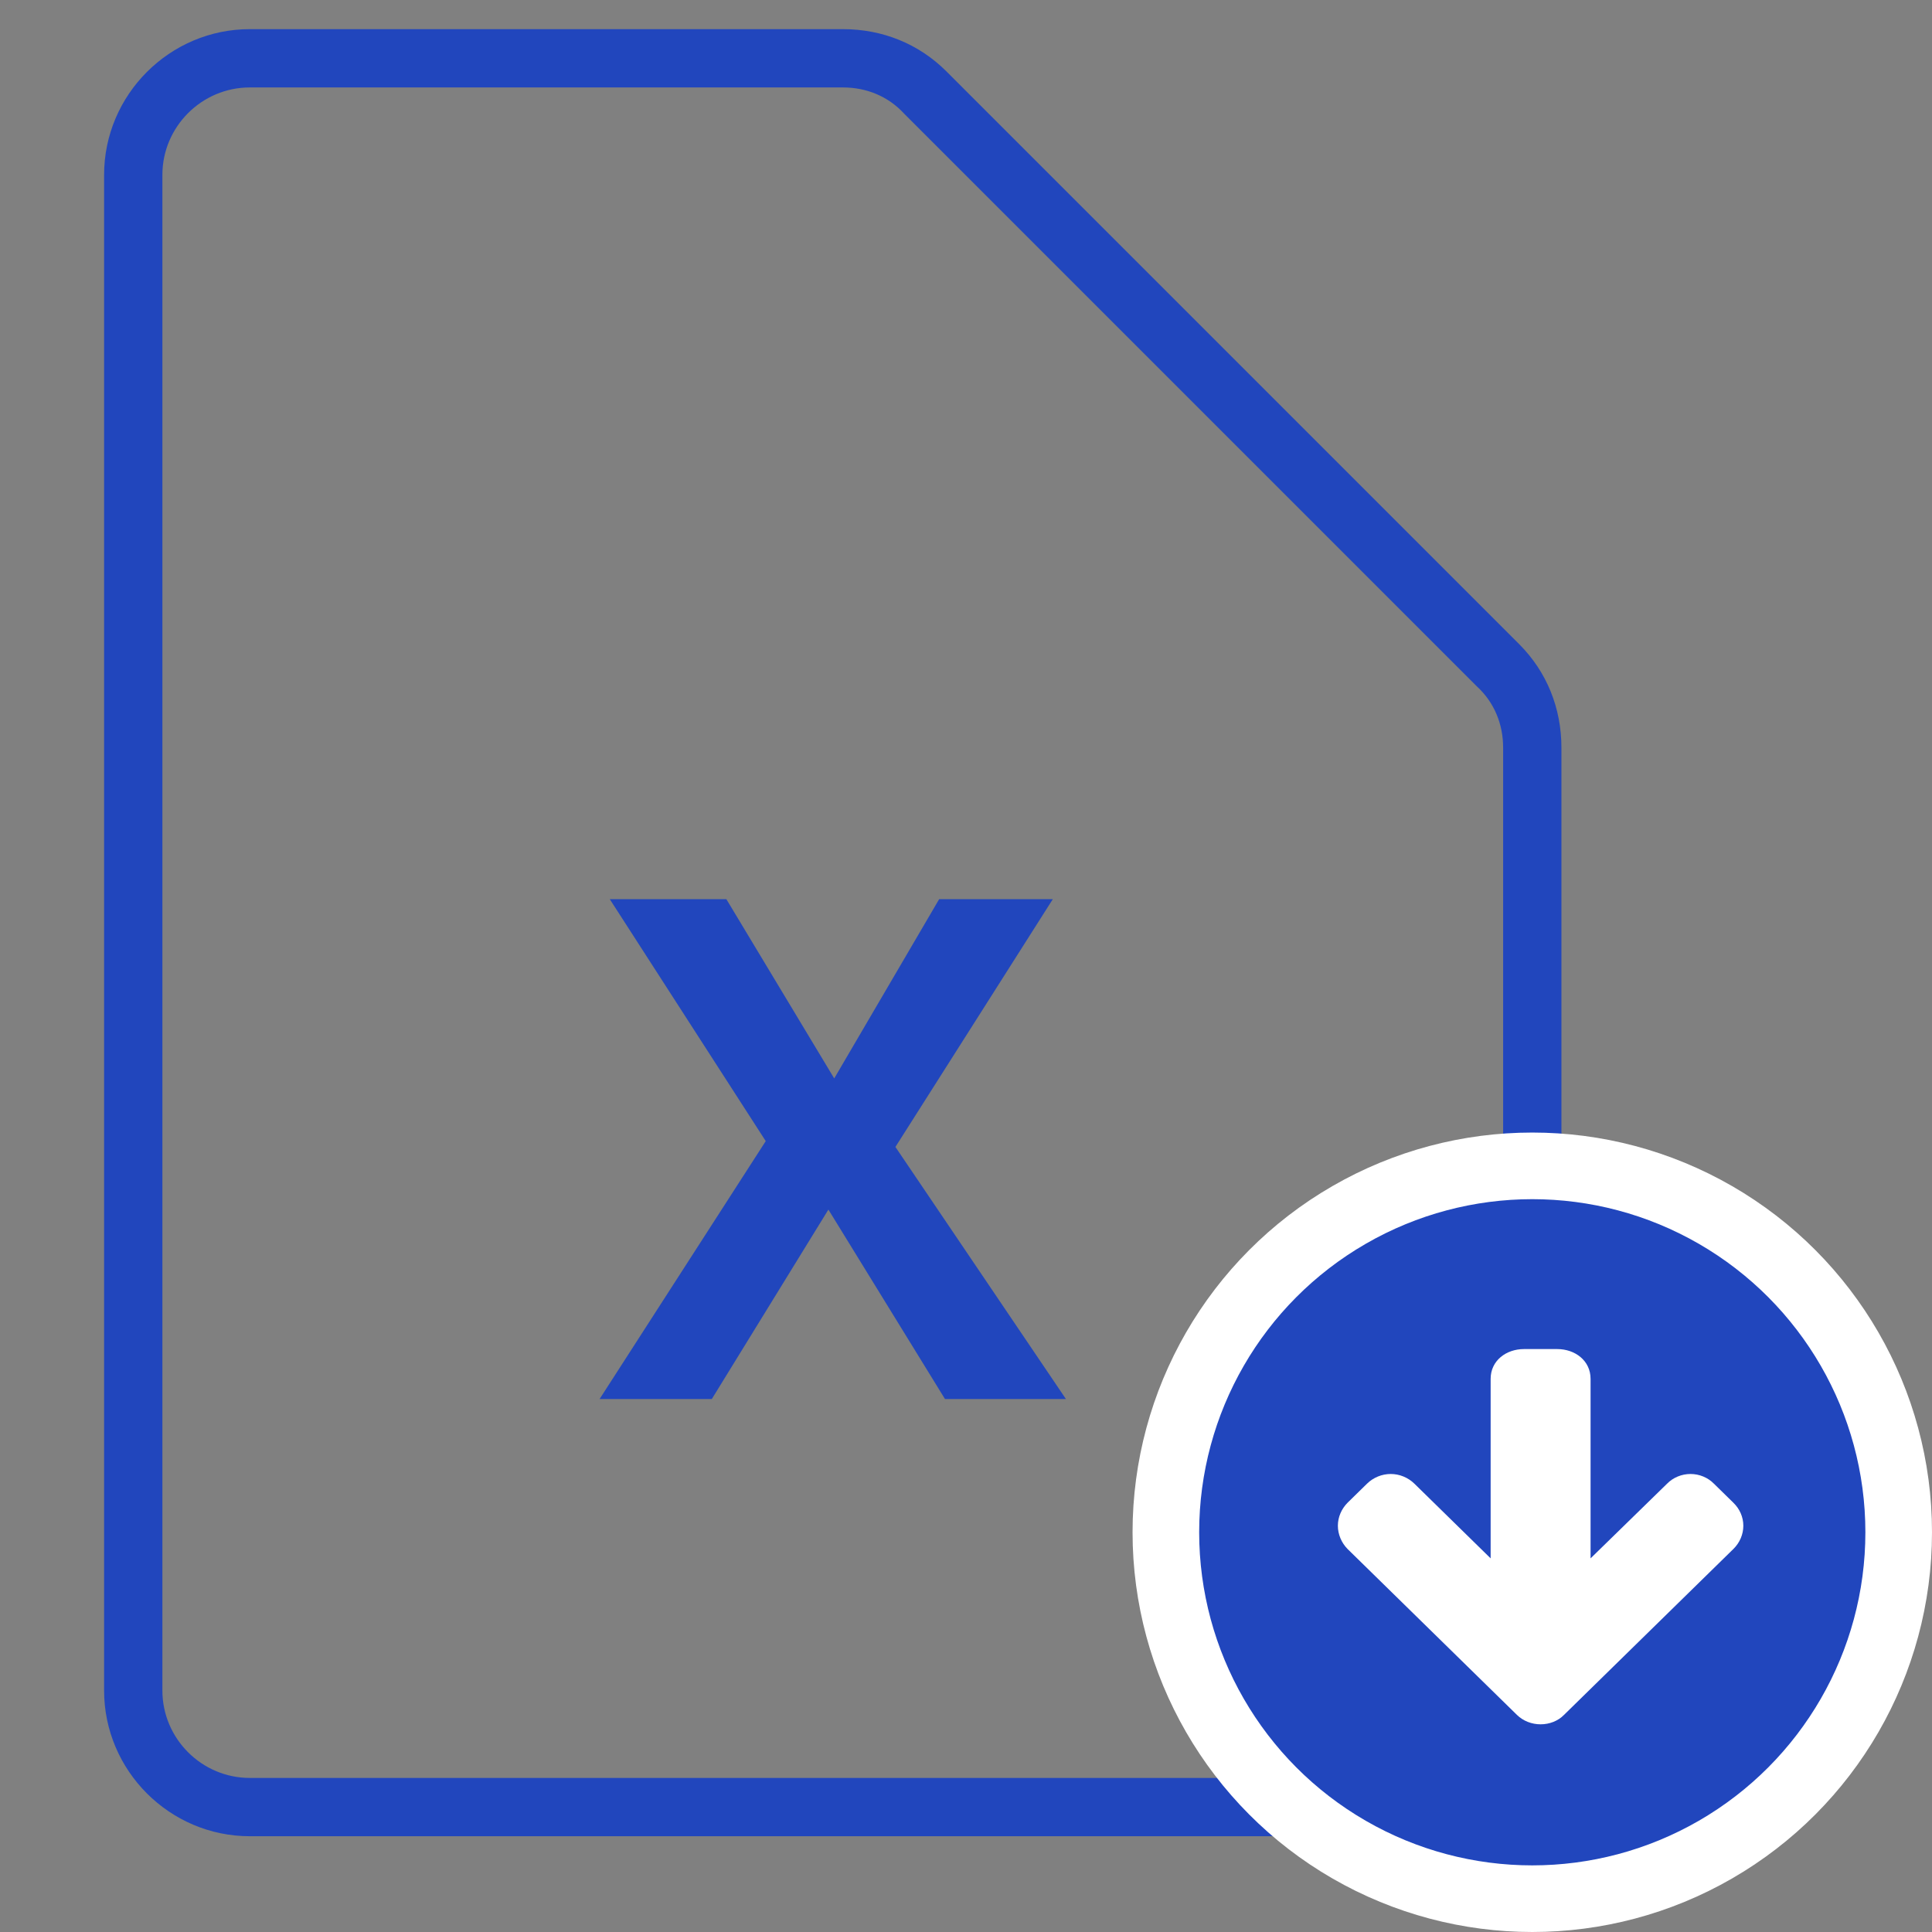 <svg width="58" height="58" viewBox="0 0 58 58" fill="none" xmlns="http://www.w3.org/2000/svg">
<rect x="0" y="0" width="58" height="58" fill="#808080" stroke="none"/>
<g clip-path="url(#clip0)">
<path d="M32 42H28.369L24.869 36.313L21.369 42H18L22.988 34.257L18.306 26.994H21.806L25.044 32.375L28.194 26.994H31.606L26.881 34.432L32 42Z" fill="#2146BD"/>
<path d="M42.5 55.125H7.5C5.094 55.125 3.125 53.156 3.125 50.75V5.25C3.125 2.844 5.094 0.875 7.5 0.875H25.306C26.488 0.875 27.581 1.312 28.413 2.144L45.606 19.337C46.438 20.169 46.875 21.262 46.875 22.444V50.75C46.875 53.156 44.906 55.125 42.5 55.125ZM7.5 2.625C6.056 2.625 4.875 3.806 4.875 5.25V50.75C4.875 52.194 6.056 53.375 7.5 53.375H42.5C43.944 53.375 45.125 52.194 45.125 50.75V22.444C45.125 21.744 44.862 21.087 44.337 20.606L27.144 3.413C26.663 2.888 26.006 2.625 25.306 2.625H7.5Z" fill="#2146BD"/>
</g>
<circle cx="46" cy="46" r="11" fill="#2146BD" stroke="white" stroke-width="2"/>
<path d="M46.25 51.765C46.516 51.765 46.773 51.666 46.953 51.482L52.039 46.5C52.227 46.316 52.336 46.064 52.336 45.804C52.336 45.543 52.227 45.298 52.039 45.115L51.453 44.541C51.273 44.357 51.016 44.25 50.75 44.25C50.484 44.25 50.227 44.357 50.047 44.541L47.75 46.783V41.395C47.75 40.844 47.281 40.5 46.75 40.5H45.75C45.219 40.5 44.75 40.844 44.75 41.395V46.783L42.461 44.541C42.273 44.357 42.016 44.25 41.75 44.25C41.484 44.25 41.227 44.357 41.039 44.541L40.453 45.115C40.273 45.298 40.164 45.543 40.164 45.804C40.164 46.064 40.273 46.316 40.453 46.5L45.539 51.482C45.727 51.666 45.984 51.765 46.25 51.765Z" fill="white"/>
<defs>
<clipPath id="clip0">
<rect width="53" height="56" fill="white"/>
</clipPath>
</defs>
</svg>
